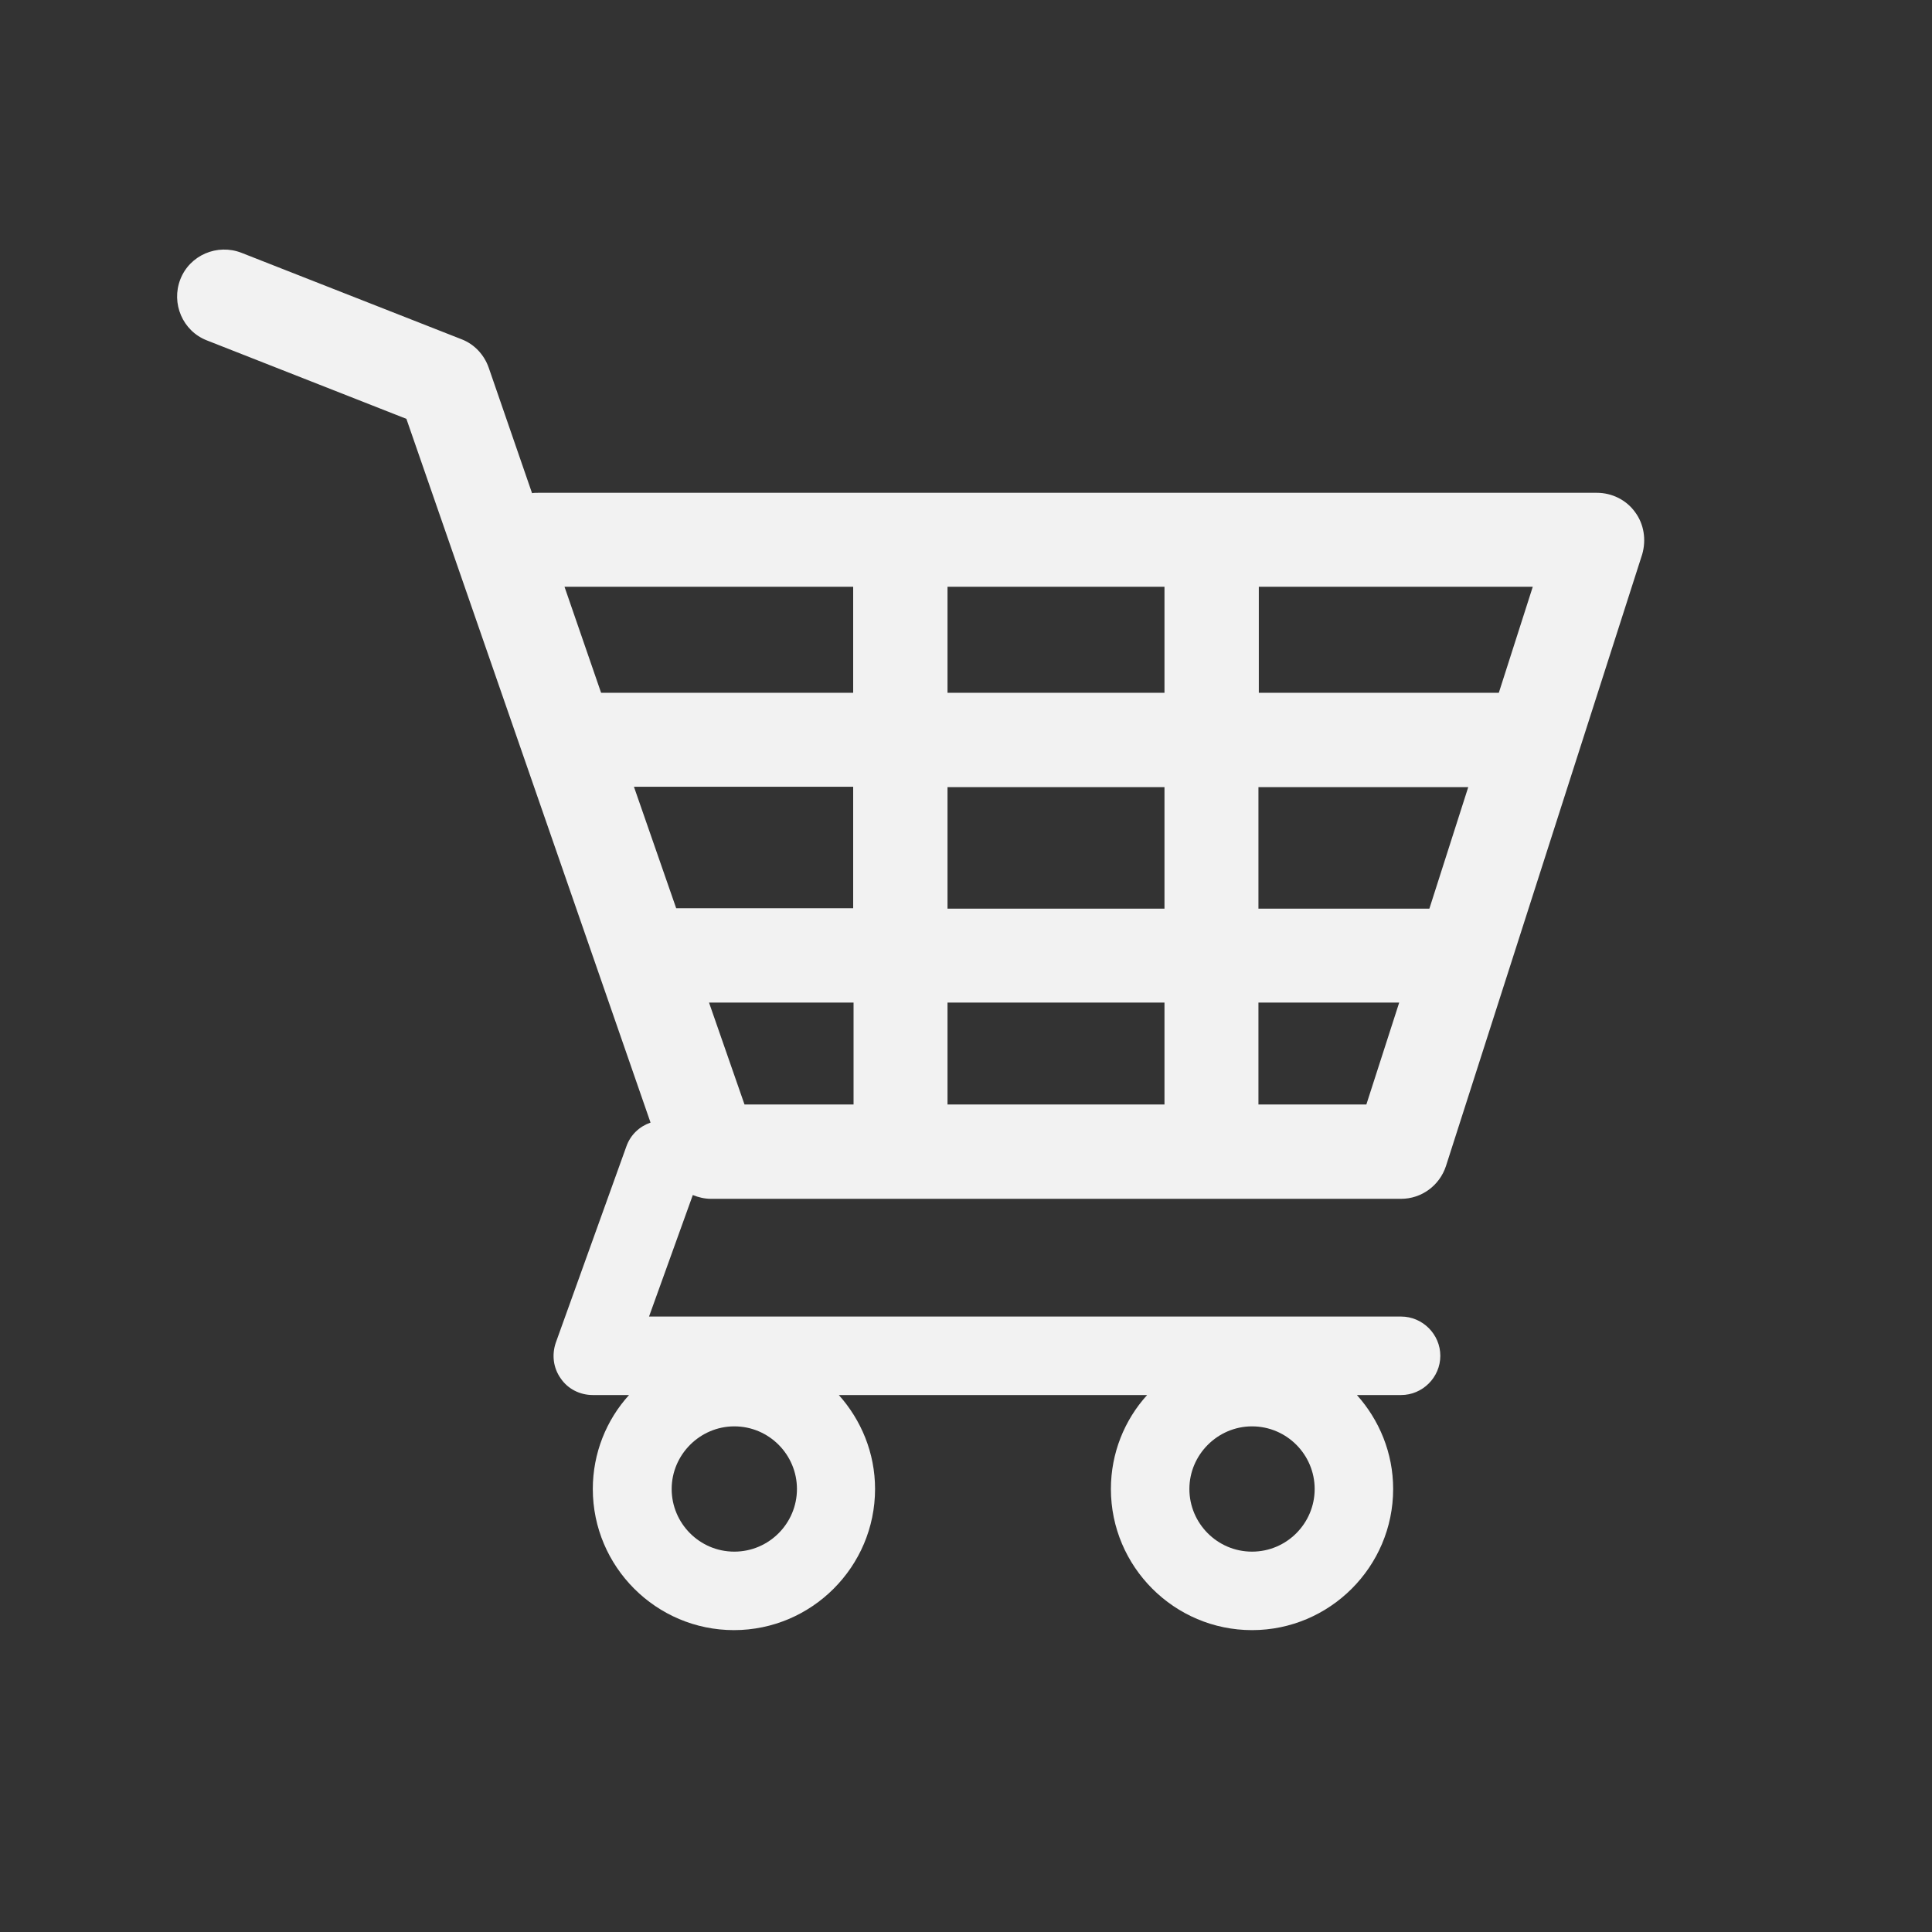 <svg version="1.1" id="Layer_1" xmlns="http://www.w3.org/2000/svg" xmlns:xlink="http://www.w3.org/1999/xlink"
	 viewBox="0 0 512 512" fill="#f2f2f2">
	<rect x="0" y="0" width="512" height="512" fill="#333333" stroke="none"/>
	<path d="M433.3,135.7c-2.3-3.2-6.1-5.1-10.1-5.1H142.6c-0.5,0-1.1,0-1.6,0.1l-11.5-33.3
		c-1.2-3.4-3.8-6.2-7.2-7.5L64,67c-6.4-2.5-13.7,0.6-16.2,7c-2.5,6.4,0.6,13.7,7,16.2l52.9,20.8l64.7,186.5c-2.9,1-5.3,3.2-6.4,6.3
		l-18.7,52c-1.1,3.2-0.7,6.7,1.3,9.5c1.9,2.8,5.1,4.4,8.5,4.4h9.6c-6,6.6-9.6,15.4-9.6,24.9c0,20.6,16.8,37.4,37.4,37.4
		s37.4-16.8,37.4-37.4c0-9.6-3.7-18.3-9.6-24.9H304c-6,6.6-9.6,15.4-9.6,24.9c0,20.6,16.8,37.4,37.4,37.4
		c20.6,0,37.4-16.8,37.4-37.4c0-9.6-3.7-18.3-9.6-24.9h11.7c5.7,0,10.4-4.7,10.4-10.4s-4.7-10.4-10.4-10.4H172l11.6-32.2
		c1.5,0.6,3.1,1,4.8,1h182.9c5.4,0,10.2-3.5,11.9-8.7l52-162.1C436.3,143.1,435.7,138.9,433.3,135.7z M194.6,411.2
		c-9.2,0-16.6-7.5-16.6-16.6s7.5-16.6,16.6-16.6c9.2,0,16.6,7.5,16.6,16.6S203.8,411.2,194.6,411.2z M331.8,411.2
		c-9.2,0-16.6-7.5-16.6-16.6s7.5-16.6,16.6-16.6c9.2,0,16.6,7.5,16.6,16.6S341,411.2,331.8,411.2z M397.2,183.6h-63.6v-28.1h72.6
		L397.2,183.6z M378.8,240.8h-45.3v-32.2h55.6L378.8,240.8z M251.1,240.8v-32.2h57.5v32.2H251.1z M308.6,265.7v27h-57.5v-27H308.6z
		 M168,208.5h58.1v32.2h-46.9L168,208.5z M251.1,183.6v-28.1h57.5v28.1H251.1z M226.1,155.5v28.1h-66.8l-9.7-28.1H226.1z
		 M187.9,265.7h38.3v27h-28.9L187.9,265.7z M333.5,292.7v-27h37.3l-8.7,27H333.5z"/>
</svg>
